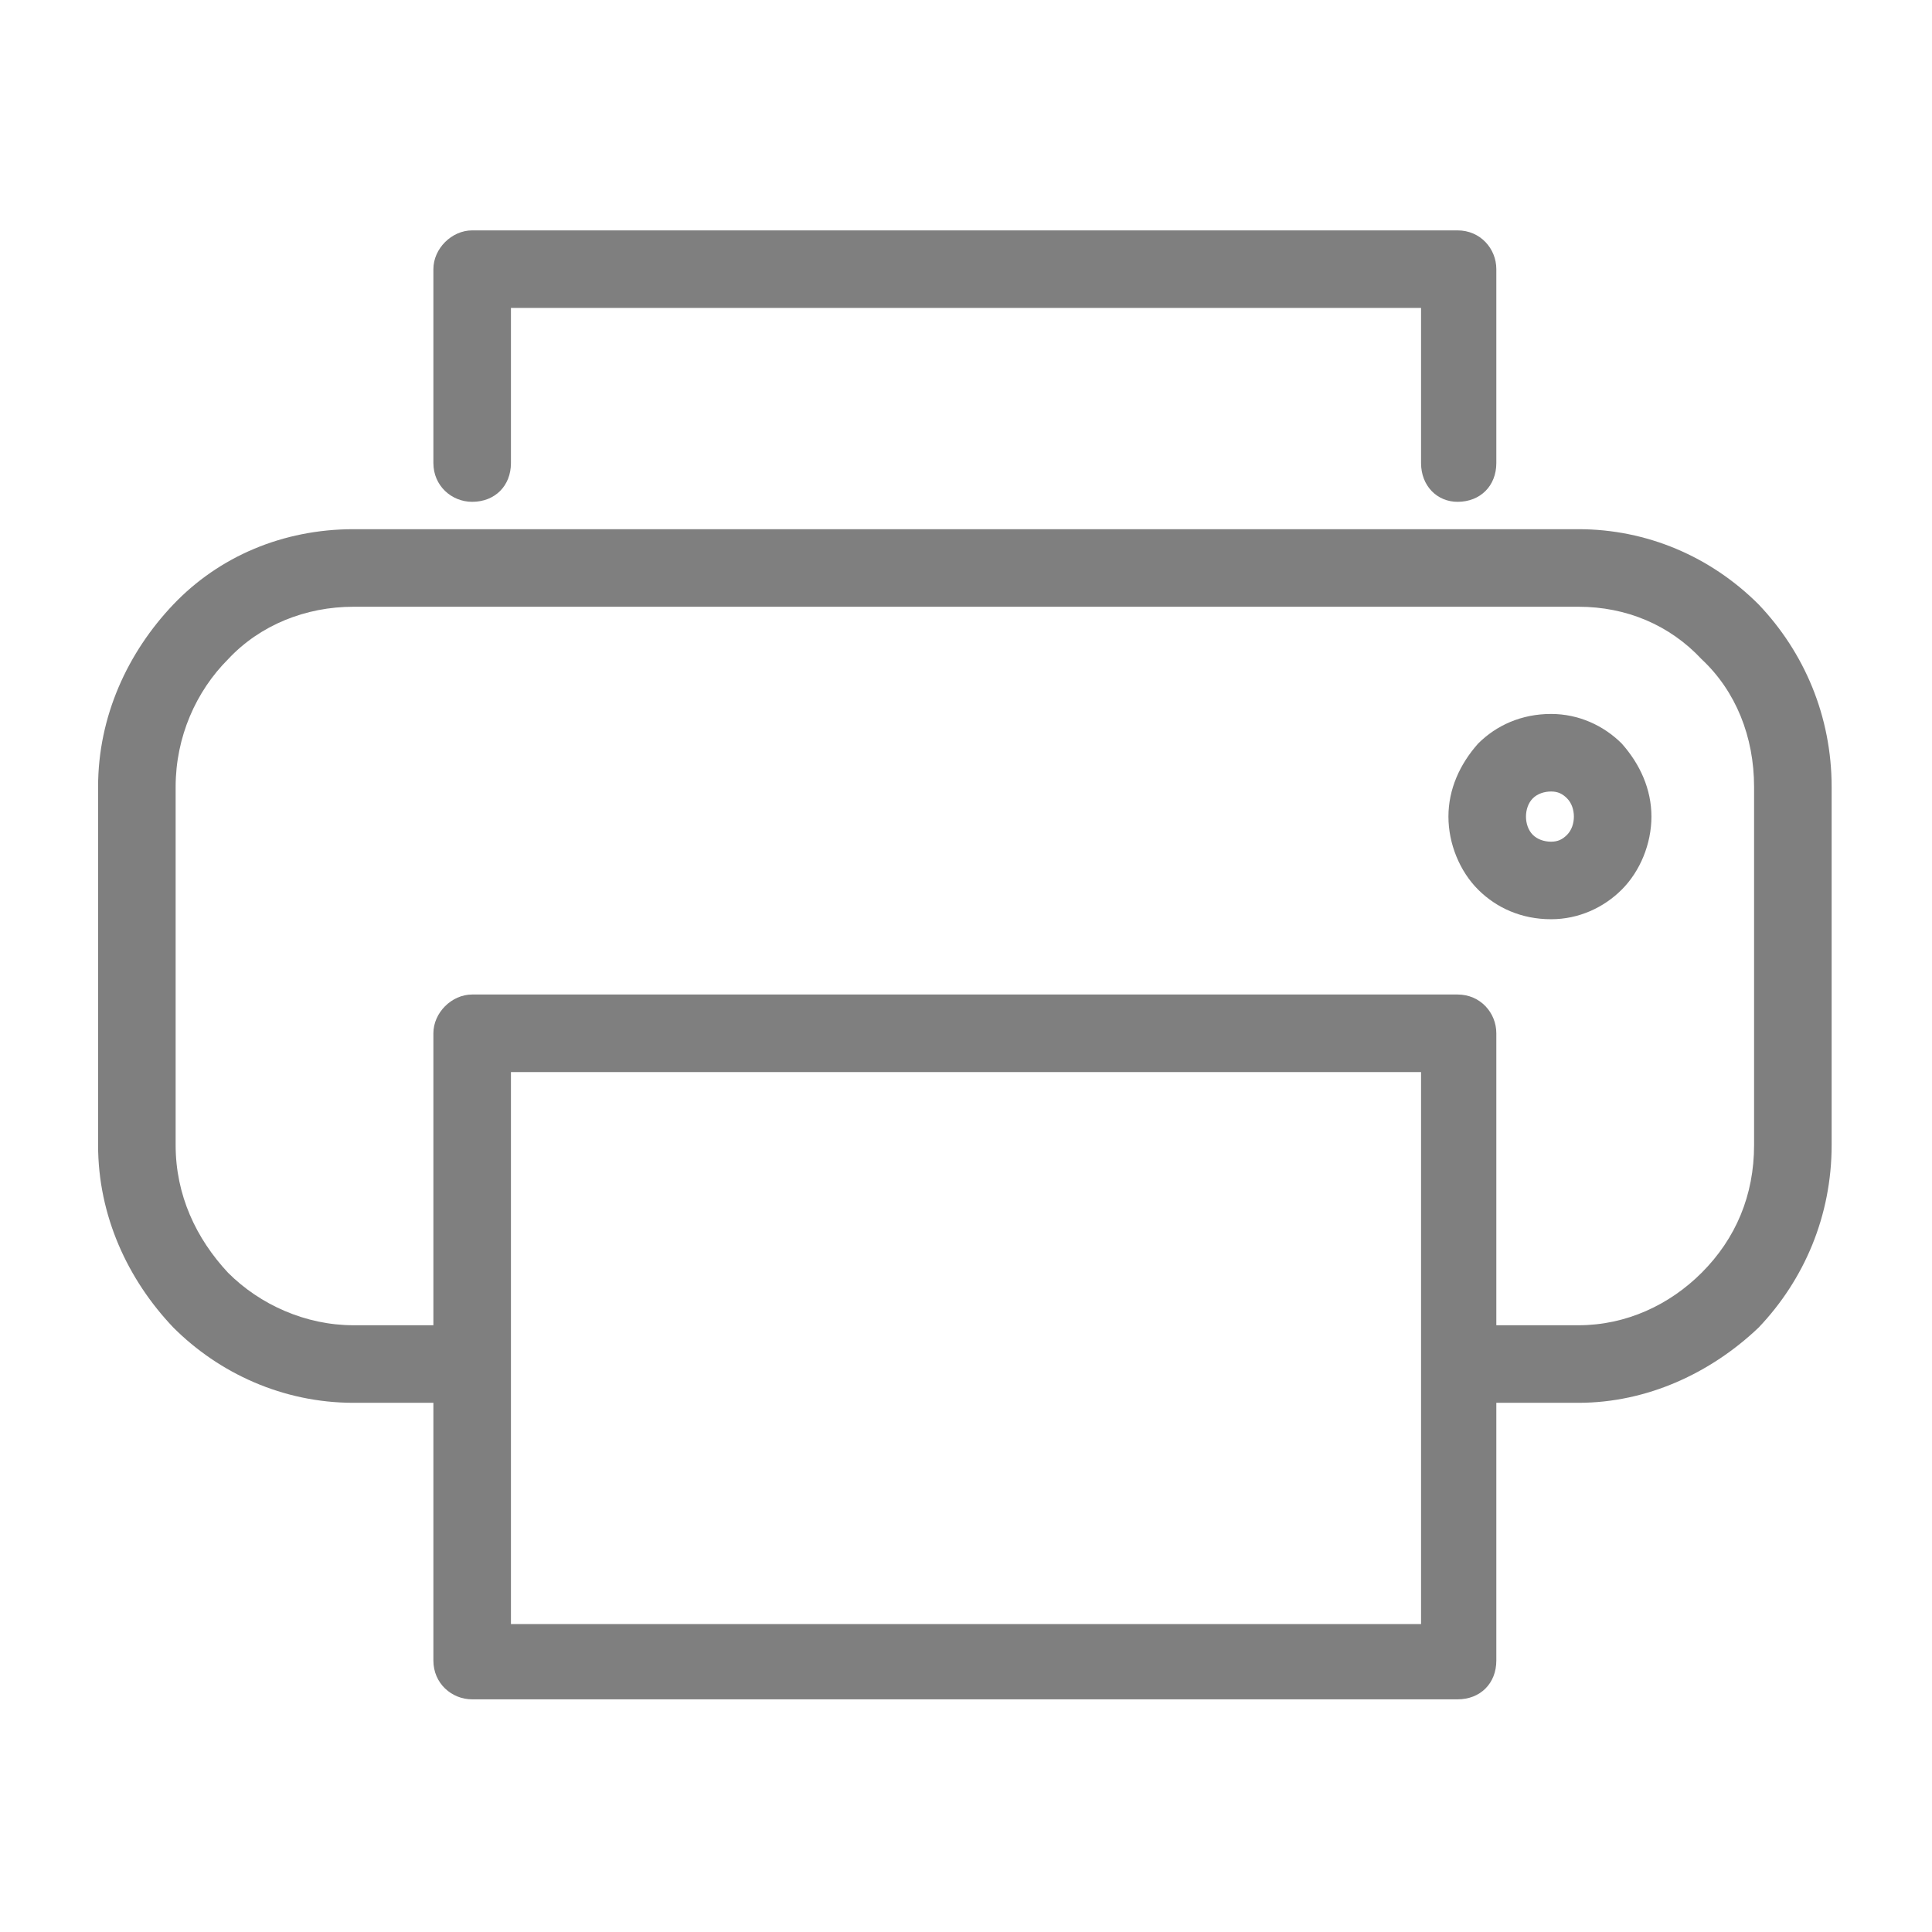 <?xml version="1.0" ?><!DOCTYPE svg  PUBLIC '-//W3C//DTD SVG 1.1//EN'  'http://www.w3.org/Graphics/SVG/1.1/DTD/svg11.dtd'><svg height="8.467mm" style="shape-rendering:geometricPrecision; text-rendering:geometricPrecision; image-rendering:optimizeQuality; fill-rule:evenodd; clip-rule:evenodd" version="1.1" viewBox="0 0 847 847" width="8.467mm" xml:space="preserve" xmlns="http://www.w3.org/2000/svg" xmlns:xlink="http://www.w3.org/1999/xlink"><defs><style type="text/css">
   <![CDATA[
    .fil0 {fill:black;fill-rule:nonzero;fill-opacity:0.502}
   ]]>
  </style></defs><g id="Layer_x0020_1"><path class="fil0" d="M680 313c12,0 23,5 31,13 8,9 13,20 13,32 0,12 -5,24 -13,32 -8,8 -19,13 -31,13 -13,0 -24,-5 -32,-13 -8,-8 -13,-20 -13,-32 0,-12 5,-23 13,-32 8,-8 19,-13 32,-13zm7 37c-2,-2 -4,-3 -7,-3 -3,0 -6,1 -8,3 -2,2 -3,5 -3,8 0,3 1,6 3,8 2,2 5,3 8,3 3,0 5,-1 7,-3 2,-2 3,-5 3,-8 0,-3 -1,-6 -3,-8zm-31 103l0 128 36 0c21,0 40,-9 54,-23 15,-15 23,-34 23,-56l0 -157c0,-22 -8,-42 -23,-56 -14,-15 -33,-23 -54,-23l-537 0c-21,0 -41,8 -55,23 -14,14 -23,34 -23,56l0 157c0,22 9,41 23,56 14,14 34,23 55,23l35 0 0 -128c0,-9 8,-17 17,-17l432 0c10,0 17,8 17,17zm0 162l0 113c0,10 -7,17 -17,17l-432 0c-9,0 -17,-7 -17,-17l0 -113 -35 0c-31,0 -59,-13 -79,-33 -20,-21 -33,-49 -33,-80l0 -157c0,-31 13,-59 33,-80 20,-21 48,-33 79,-33l537 0c30,0 58,12 79,33 20,21 32,49 32,80l0 157c0,31 -12,59 -32,80 -21,20 -49,33 -79,33l-36 0zm-33 97l0 -242 -399 0 0 242 399 0zm-399 -509c0,10 -7,17 -17,17 -9,0 -17,-7 -17,-17l0 -85c0,-9 8,-17 17,-17l432 0c10,0 17,8 17,17l0 85c0,10 -7,17 -17,17 -9,0 -16,-7 -16,-17l0 -68 -399 0 0 68z"/></g></svg>